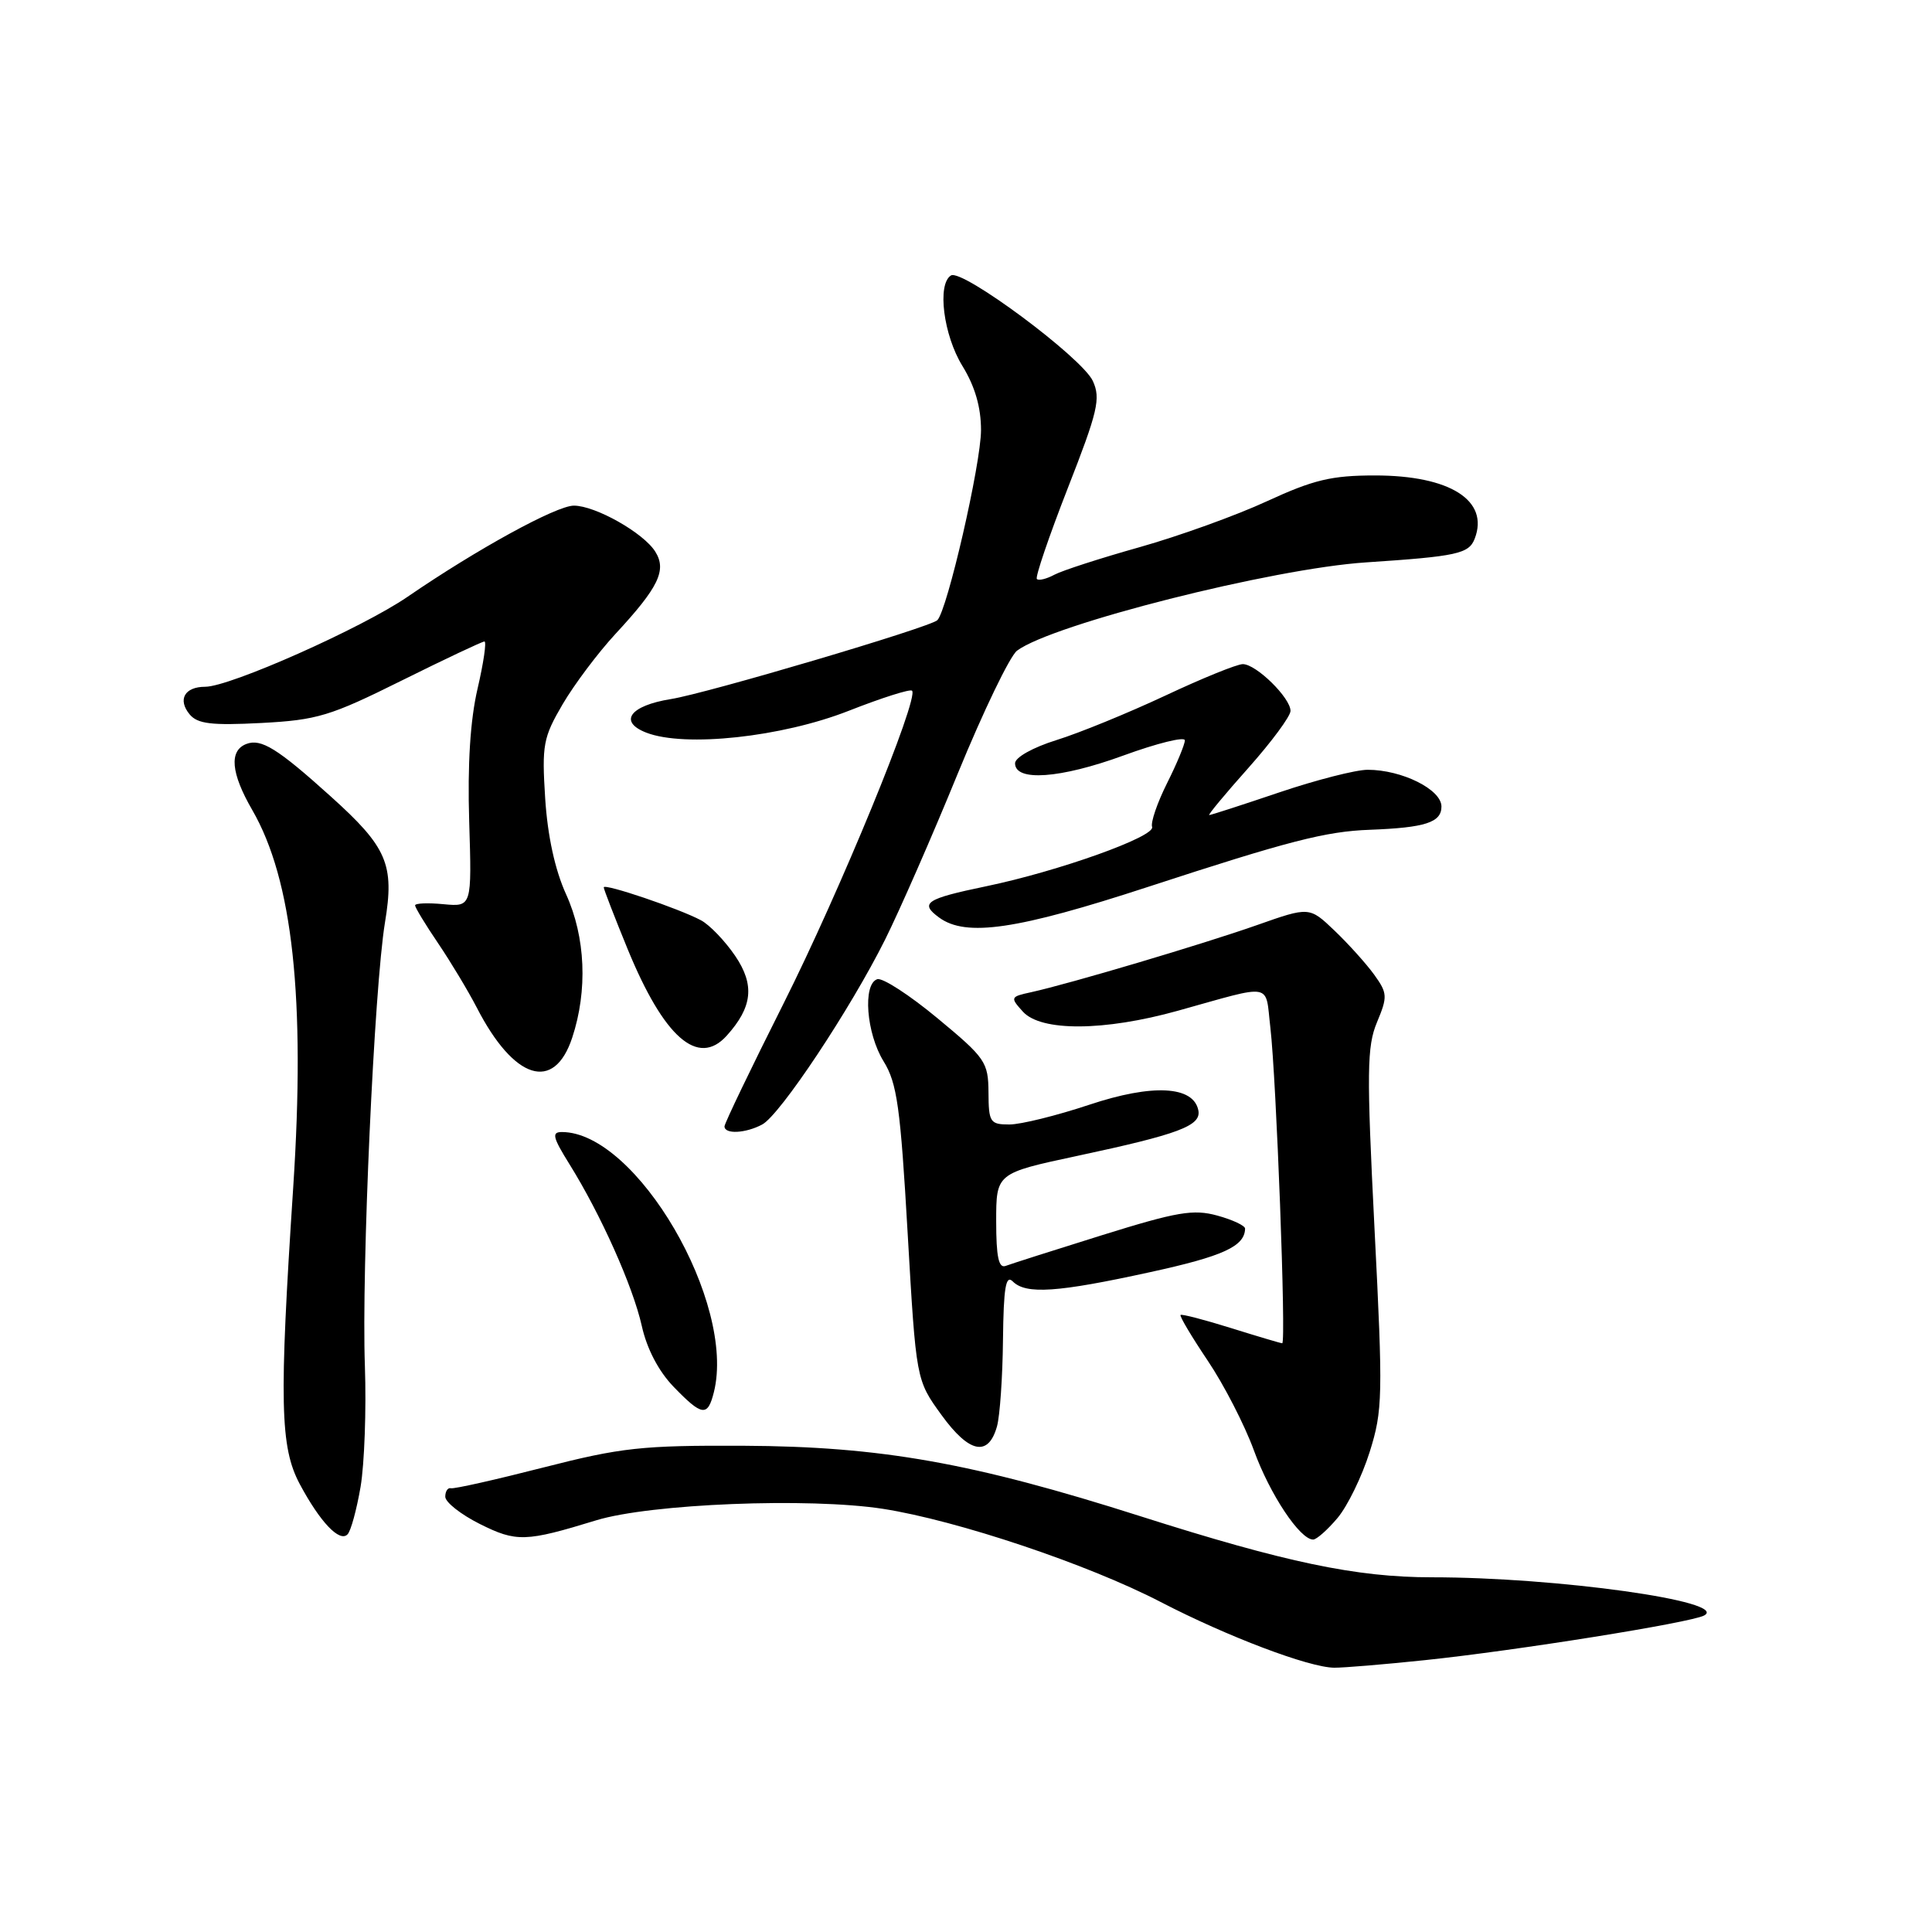 <?xml version="1.0" encoding="UTF-8" standalone="no"?>
<!DOCTYPE svg PUBLIC "-//W3C//DTD SVG 1.1//EN" "http://www.w3.org/Graphics/SVG/1.1/DTD/svg11.dtd" >
<svg xmlns="http://www.w3.org/2000/svg" xmlns:xlink="http://www.w3.org/1999/xlink" version="1.1" viewBox="0 0 256 256">
 <g >
 <path fill="currentColor"
d=" M 188.79 219.98 C 200.94 218.71 224.06 215.01 225.81 214.06 C 229.22 212.21 206.34 209.00 189.71 209.00 C 179.73 209.00 170.33 207.03 151.15 200.92 C 128.83 193.81 116.71 191.66 98.50 191.57 C 85.03 191.51 82.32 191.81 72.00 194.45 C 65.67 196.07 60.16 197.31 59.75 197.20 C 59.34 197.09 59.00 197.60 59.00 198.32 C 59.00 199.05 61.06 200.67 63.57 201.93 C 68.43 204.36 69.64 204.32 79.00 201.45 C 86.18 199.25 107.20 198.41 117.01 199.93 C 126.82 201.46 144.16 207.27 153.79 212.27 C 162.63 216.85 173.44 220.95 176.79 220.98 C 178.05 220.99 183.45 220.54 188.79 219.98 Z  M 47.78 197.00 C 48.29 193.97 48.55 186.78 48.35 181.00 C 47.89 168.21 49.59 130.85 51.01 122.24 C 52.29 114.53 51.31 112.26 43.79 105.50 C 36.77 99.17 34.60 97.83 32.64 98.58 C 30.33 99.47 30.60 102.45 33.42 107.32 C 38.79 116.60 40.49 132.31 38.85 157.37 C 36.98 185.80 37.11 191.75 39.72 196.65 C 42.41 201.68 45.00 204.41 46.05 203.31 C 46.49 202.87 47.26 200.03 47.78 197.00 Z  M 177.23 201.14 C 178.56 199.56 180.47 195.63 181.49 192.39 C 183.22 186.88 183.26 185.03 182.13 162.81 C 181.08 141.97 181.12 138.66 182.46 135.45 C 183.88 132.05 183.85 131.60 182.08 129.14 C 181.03 127.69 178.67 125.07 176.84 123.32 C 173.50 120.13 173.50 120.13 166.50 122.60 C 159.33 125.12 141.77 130.34 136.64 131.47 C 133.87 132.07 133.83 132.16 135.54 134.05 C 137.94 136.70 146.31 136.65 156.07 133.93 C 168.89 130.36 167.62 130.12 168.33 136.16 C 169.12 142.91 170.44 178.00 169.90 177.99 C 169.68 177.98 166.62 177.07 163.10 175.97 C 159.58 174.87 156.58 174.09 156.43 174.24 C 156.27 174.39 157.90 177.12 160.04 180.31 C 162.18 183.49 164.93 188.84 166.15 192.19 C 168.27 198.02 172.25 204.00 174.00 204.00 C 174.45 204.00 175.91 202.71 177.23 201.14 Z  M 132.11 188.99 C 132.49 187.62 132.85 182.47 132.90 177.55 C 132.98 170.59 133.27 168.87 134.20 169.80 C 135.94 171.54 140.10 171.26 152.38 168.57 C 162.07 166.46 164.93 165.15 164.98 162.80 C 164.99 162.41 163.34 161.63 161.30 161.07 C 158.13 160.20 155.99 160.56 146.05 163.66 C 139.70 165.64 133.94 167.48 133.25 167.74 C 132.33 168.09 132.00 166.53 132.00 161.84 C 132.00 155.46 132.00 155.46 142.75 153.16 C 156.20 150.29 159.18 149.17 158.79 147.14 C 158.16 143.88 152.73 143.59 144.35 146.38 C 140.03 147.82 135.26 149.00 133.75 149.00 C 131.19 149.00 131.00 148.71 130.98 144.75 C 130.95 140.73 130.58 140.19 124.22 134.92 C 120.52 131.85 116.93 129.52 116.24 129.75 C 114.29 130.40 114.79 136.92 117.08 140.63 C 118.87 143.52 119.31 146.70 120.27 163.43 C 121.39 182.86 121.39 182.86 124.75 187.49 C 128.43 192.57 130.97 193.08 132.11 188.99 Z  M 94.59 184.48 C 97.56 172.65 84.33 150.00 74.45 150.00 C 73.07 150.00 73.24 150.70 75.45 154.25 C 79.61 160.93 83.86 170.43 85.04 175.69 C 85.71 178.72 87.27 181.70 89.25 183.75 C 93.03 187.66 93.77 187.76 94.59 184.48 Z  M 101.00 149.00 C 103.36 147.74 112.68 133.72 117.28 124.50 C 119.20 120.65 123.54 110.75 126.91 102.50 C 130.29 94.25 133.82 86.93 134.76 86.22 C 139.42 82.72 168.63 75.33 181.00 74.52 C 193.08 73.72 194.64 73.38 195.41 71.37 C 197.35 66.31 192.13 63.00 182.19 63.00 C 176.44 63.00 174.05 63.57 167.89 66.41 C 163.83 68.29 156.25 71.02 151.05 72.49 C 145.85 73.95 140.75 75.60 139.72 76.15 C 138.68 76.71 137.63 76.97 137.39 76.72 C 137.15 76.48 138.99 71.08 141.48 64.70 C 145.47 54.51 145.87 52.81 144.81 50.49 C 143.42 47.42 127.49 35.58 126.01 36.50 C 124.15 37.64 125.01 44.41 127.53 48.50 C 129.19 51.20 129.99 53.96 129.99 57.00 C 129.98 61.48 125.52 80.88 124.20 82.18 C 123.24 83.12 93.68 91.87 88.90 92.63 C 83.47 93.50 81.91 95.63 85.64 97.08 C 90.75 99.06 103.59 97.67 112.45 94.19 C 116.82 92.47 120.60 91.27 120.85 91.52 C 121.82 92.48 111.24 118.22 103.81 133.00 C 99.52 141.53 96.01 148.84 96.00 149.25 C 96.00 150.32 98.80 150.18 101.00 149.00 Z  M 75.82 137.50 C 77.89 131.24 77.59 124.17 75.01 118.50 C 73.54 115.27 72.56 110.78 72.24 105.80 C 71.79 98.71 71.97 97.73 74.55 93.32 C 76.10 90.68 79.24 86.50 81.54 84.01 C 87.27 77.83 88.37 75.56 86.83 73.10 C 85.28 70.61 78.89 67.00 76.04 67.00 C 73.72 67.00 63.20 72.77 54.00 79.08 C 47.96 83.22 30.47 91.00 27.19 91.00 C 24.46 91.00 23.51 92.70 25.13 94.66 C 26.18 95.92 28.03 96.14 34.61 95.80 C 42.03 95.41 43.75 94.89 53.22 90.18 C 58.96 87.33 63.90 85.00 64.19 85.00 C 64.49 85.00 64.08 87.81 63.28 91.25 C 62.31 95.41 61.94 101.28 62.17 108.83 C 62.52 120.16 62.52 120.16 58.76 119.81 C 56.69 119.61 55.00 119.68 55.00 119.97 C 55.01 120.26 56.38 122.53 58.06 125.00 C 59.73 127.47 62.03 131.30 63.17 133.50 C 68.10 143.09 73.42 144.77 75.82 137.50 Z  M 96.28 137.25 C 99.72 133.44 100.03 130.51 97.41 126.65 C 96.06 124.67 94.03 122.55 92.88 121.94 C 89.98 120.39 80.00 117.01 80.00 117.58 C 80.00 117.83 81.43 121.52 83.17 125.77 C 87.98 137.48 92.49 141.43 96.28 137.25 Z  M 152.14 117.51 C 170.74 111.43 175.67 110.16 181.52 109.95 C 188.86 109.67 191.00 108.98 191.00 106.87 C 191.00 104.61 185.76 102.00 181.22 102.00 C 179.66 102.00 174.38 103.35 169.50 105.00 C 164.62 106.65 160.45 108.00 160.23 108.00 C 160.02 108.00 162.35 105.19 165.42 101.75 C 168.48 98.31 170.99 94.92 171.00 94.20 C 171.00 92.47 166.45 88.00 164.68 88.00 C 163.91 88.00 159.28 89.88 154.39 92.18 C 149.50 94.47 143.03 97.12 140.00 98.06 C 136.86 99.04 134.50 100.36 134.50 101.14 C 134.50 103.59 140.47 103.17 148.83 100.12 C 153.32 98.48 157.00 97.57 157.00 98.10 C 157.00 98.63 155.94 101.19 154.64 103.78 C 153.34 106.38 152.45 108.98 152.66 109.57 C 153.12 110.85 140.24 115.45 130.65 117.44 C 122.66 119.10 121.82 119.66 124.44 121.58 C 128.00 124.19 134.77 123.19 152.14 117.51 Z "/>
</g>
</svg>